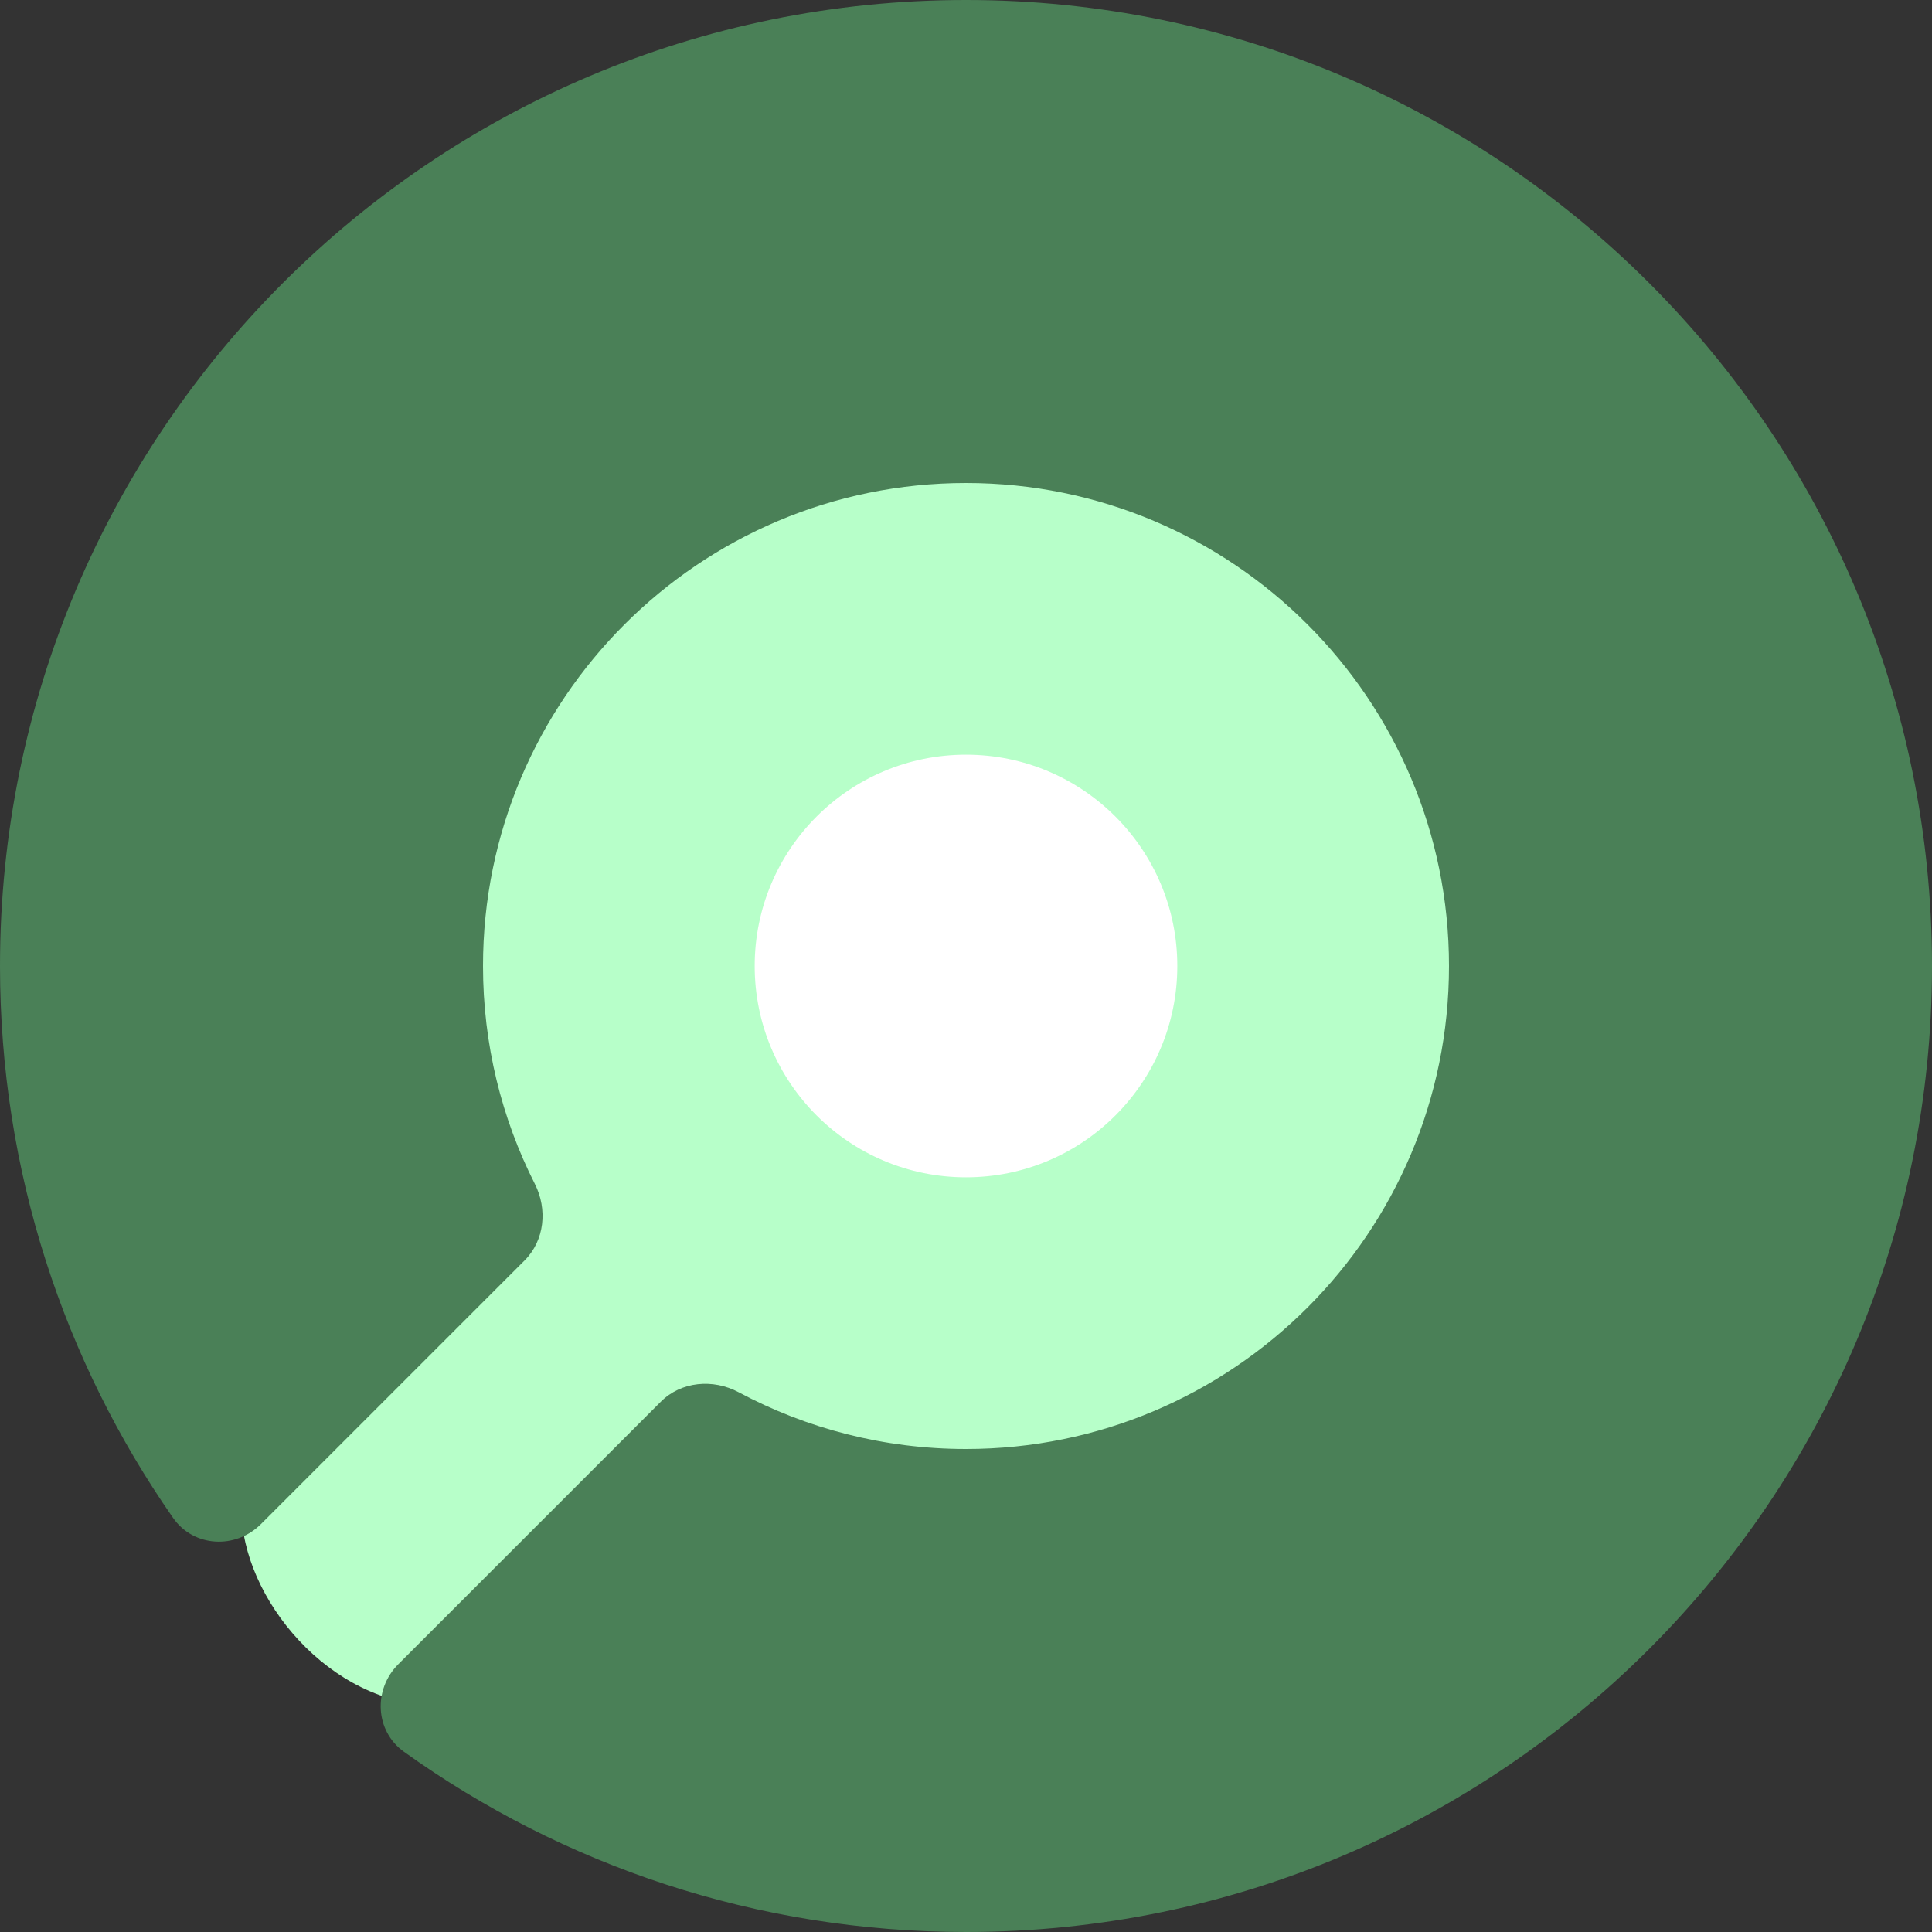 <svg width="128" height="128" viewBox="0 0 128 128" fill="none" xmlns="http://www.w3.org/2000/svg">
<rect x="0" y="0" width="128" height="128" fill="#333333" stroke="none"/>
<rect x="16" y="14" width="96" height="99" rx="13" fill="#B7FFC9"/>
<path d="M64 0C99.346 0 128 28.654 128 64C128 99.346 99.346 128 64 128C50.109 128 37.251 123.575 26.76 116.056C24.843 114.682 24.717 111.93 26.386 110.262L43.778 92.869C45.133 91.514 47.246 91.336 48.936 92.239C53.425 94.639 58.554 96 64 96C81.673 96 96 81.673 96 64C96 46.327 81.673 32 64 32C46.327 32 32 46.327 32 64C32 69.195 33.238 74.101 35.435 78.439C36.284 80.115 36.084 82.178 34.756 83.507L17.287 100.976C15.605 102.658 12.826 102.514 11.466 100.563C4.238 90.198 0 77.594 0 64C0 28.654 28.654 0 64 0Z" fill="#4A8057"/>
<circle cx="64" cy="64" r="14" fill="white"/>
</svg>
